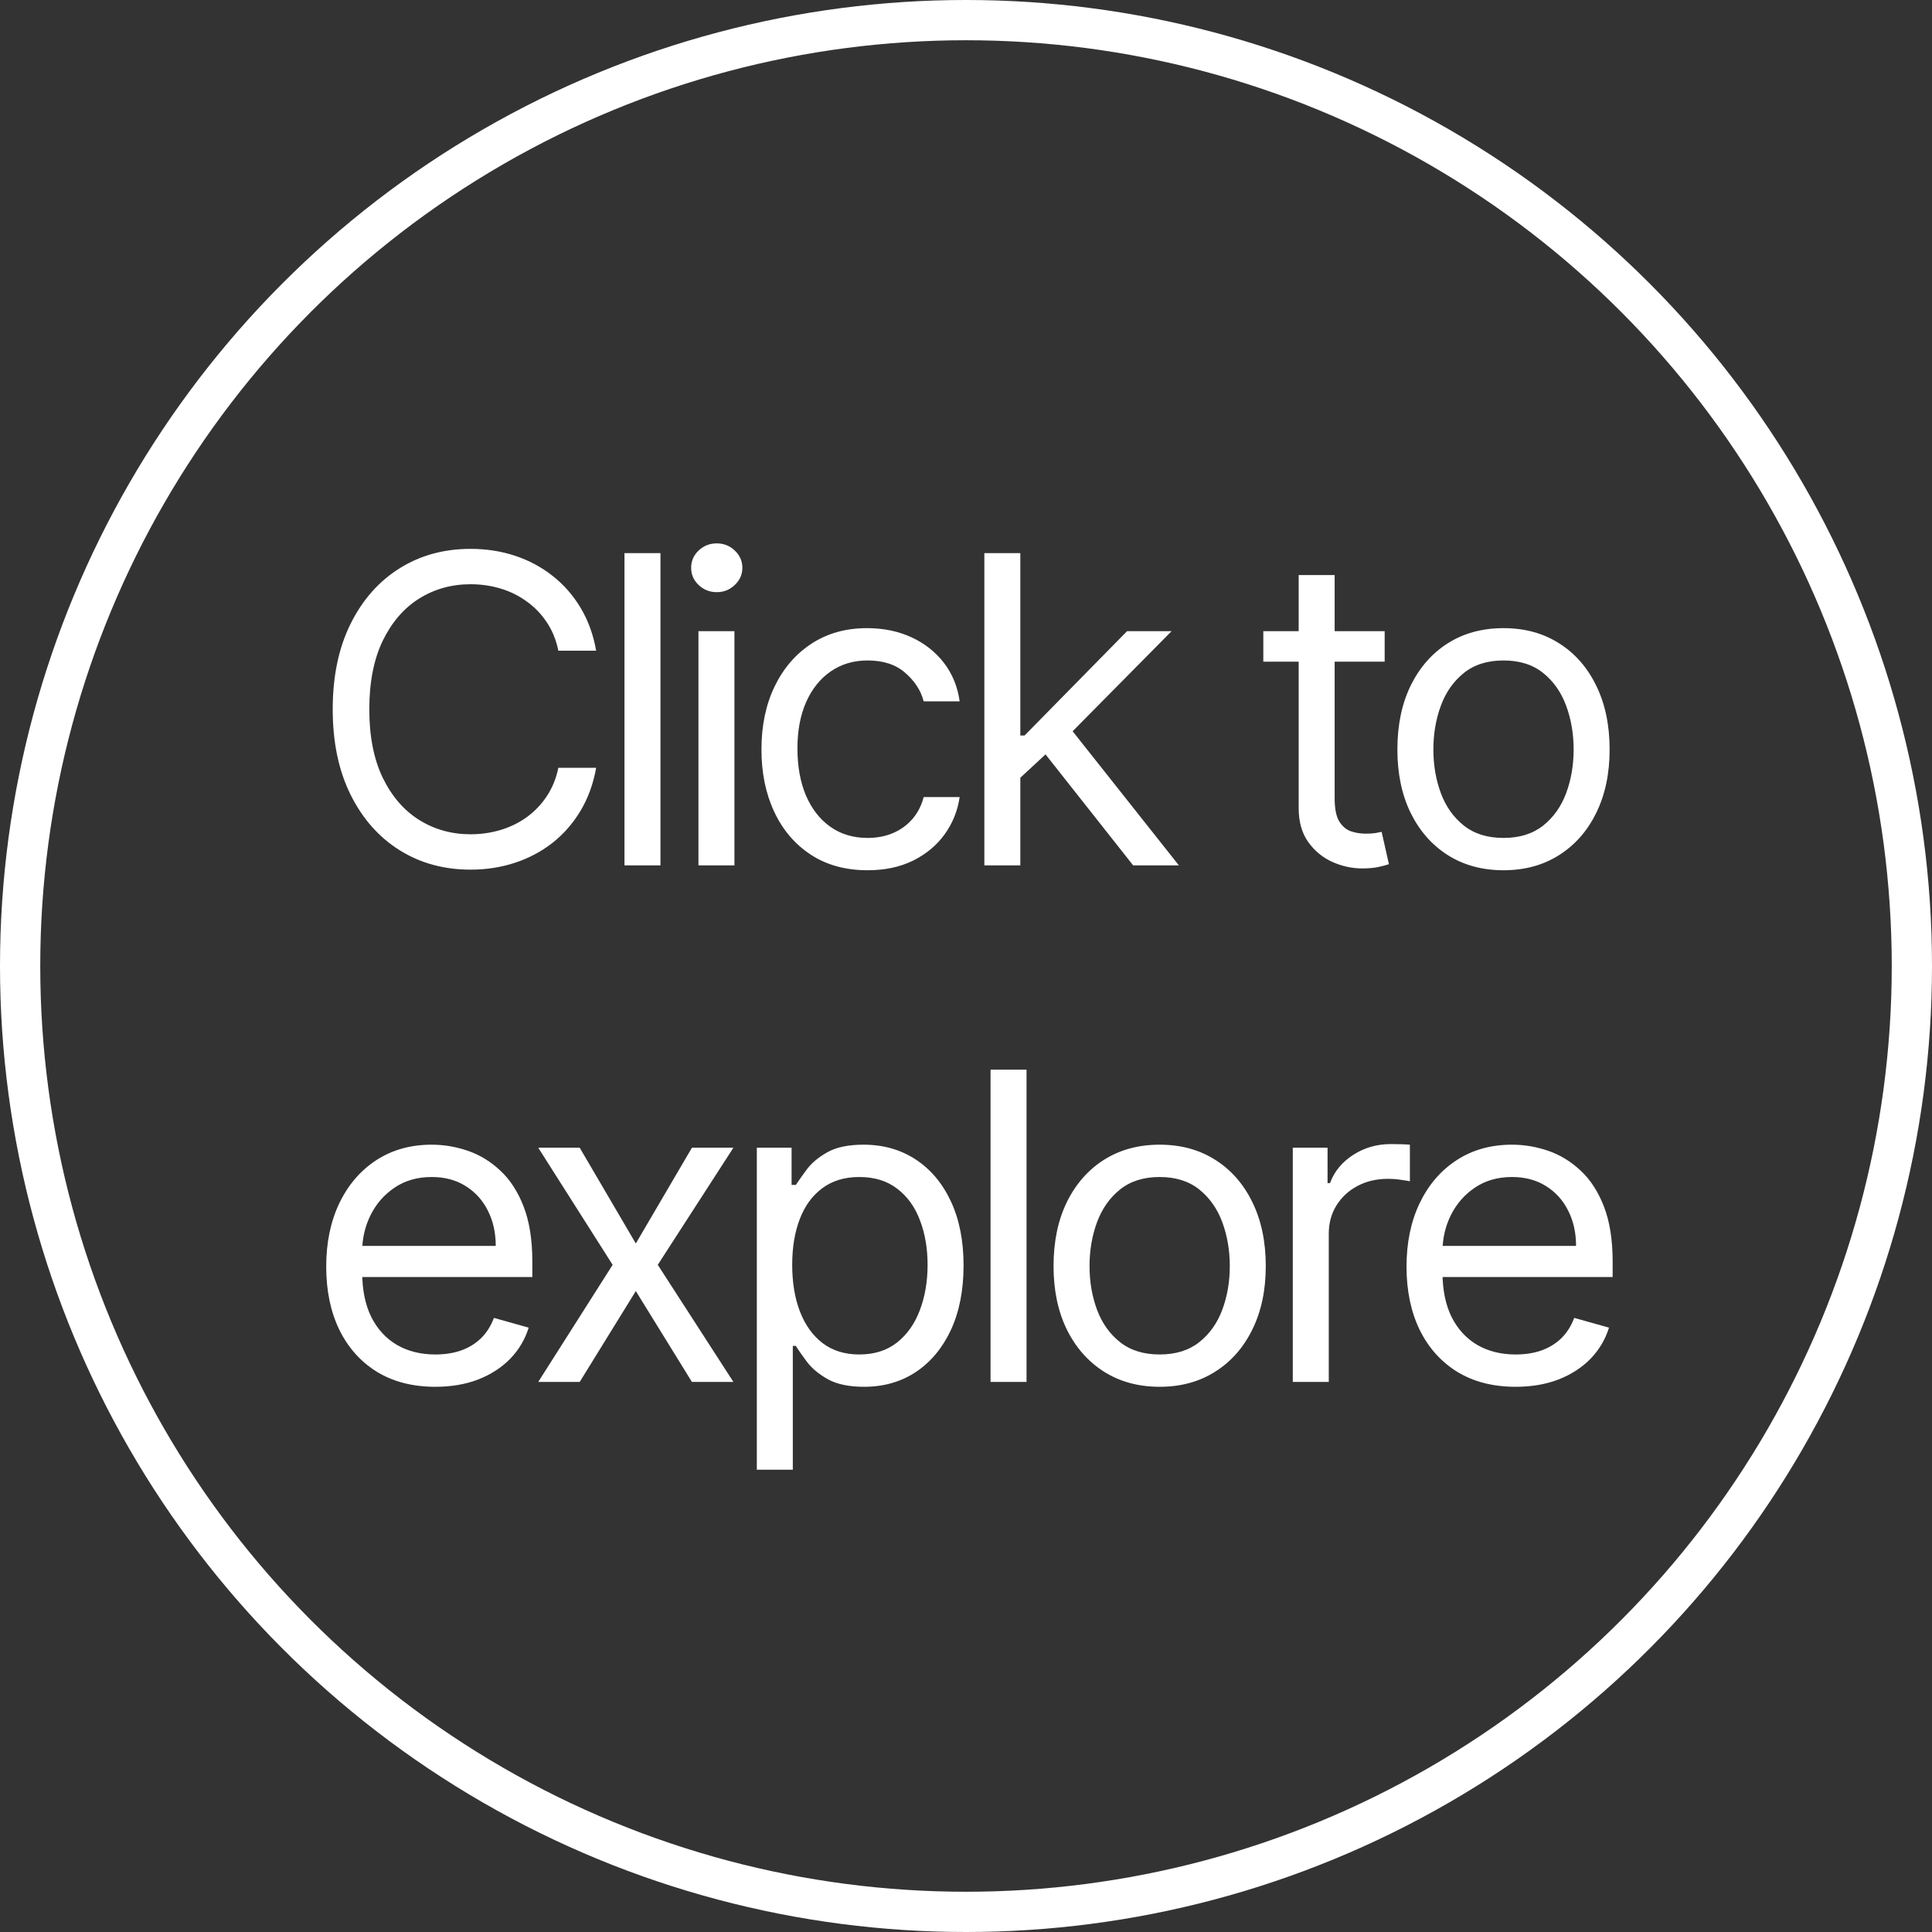 <svg width="288" height="288" viewBox="0 0 288 288" fill="none" xmlns="http://www.w3.org/2000/svg">
<rect x="0" y="0" width="288" height="288" fill="#333333" stroke="none"/>
<path d="M88.87 97H83.233C82.9 95.379 82.317 93.954 81.483 92.727C80.665 91.5 79.665 90.47 78.483 89.636C77.317 88.788 76.021 88.151 74.597 87.727C73.173 87.303 71.688 87.091 70.142 87.091C67.324 87.091 64.771 87.803 62.483 89.227C60.211 90.651 58.4 92.75 57.051 95.523C55.718 98.296 55.051 101.697 55.051 105.727C55.051 109.758 55.718 113.159 57.051 115.932C58.4 118.705 60.211 120.803 62.483 122.227C64.771 123.652 67.324 124.364 70.142 124.364C71.688 124.364 73.173 124.152 74.597 123.727C76.021 123.303 77.317 122.674 78.483 121.841C79.665 120.992 80.665 119.955 81.483 118.727C82.317 117.485 82.9 116.061 83.233 114.455H88.87C88.445 116.833 87.673 118.962 86.552 120.841C85.43 122.72 84.036 124.318 82.37 125.636C80.703 126.939 78.832 127.932 76.756 128.614C74.695 129.295 72.491 129.636 70.142 129.636C66.173 129.636 62.642 128.667 59.551 126.727C56.461 124.788 54.029 122.03 52.256 118.455C50.483 114.879 49.597 110.636 49.597 105.727C49.597 100.818 50.483 96.576 52.256 93C54.029 89.424 56.461 86.667 59.551 84.727C62.642 82.788 66.173 81.818 70.142 81.818C72.491 81.818 74.695 82.159 76.756 82.841C78.832 83.523 80.703 84.523 82.37 85.841C84.036 87.144 85.43 88.735 86.552 90.614C87.673 92.477 88.445 94.606 88.87 97ZM98.454 82.454V129H93.09V82.454H98.454ZM104.118 129V94.091H109.481V129H104.118ZM106.845 88.273C105.8 88.273 104.898 87.917 104.141 87.204C103.398 86.492 103.027 85.636 103.027 84.636C103.027 83.636 103.398 82.78 104.141 82.068C104.898 81.356 105.8 81 106.845 81C107.891 81 108.785 81.356 109.527 82.068C110.285 82.78 110.663 83.636 110.663 84.636C110.663 85.636 110.285 86.492 109.527 87.204C108.785 87.917 107.891 88.273 106.845 88.273ZM129.327 129.727C126.054 129.727 123.236 128.955 120.873 127.409C118.509 125.864 116.691 123.735 115.418 121.023C114.145 118.311 113.509 115.212 113.509 111.727C113.509 108.182 114.16 105.053 115.464 102.341C116.782 99.614 118.615 97.485 120.964 95.954C123.327 94.409 126.085 93.636 129.236 93.636C131.691 93.636 133.903 94.091 135.873 95C137.842 95.909 139.456 97.182 140.714 98.818C141.971 100.455 142.751 102.364 143.054 104.545H137.691C137.282 102.955 136.373 101.545 134.964 100.318C133.57 99.076 131.691 98.454 129.327 98.454C127.236 98.454 125.403 99 123.827 100.091C122.267 101.167 121.047 102.689 120.168 104.659C119.304 106.614 118.873 108.909 118.873 111.545C118.873 114.242 119.297 116.591 120.145 118.591C121.009 120.591 122.221 122.144 123.782 123.25C125.357 124.356 127.206 124.909 129.327 124.909C130.721 124.909 131.986 124.667 133.123 124.182C134.259 123.697 135.221 123 136.009 122.091C136.797 121.182 137.357 120.091 137.691 118.818H143.054C142.751 120.879 142.001 122.735 140.804 124.386C139.623 126.023 138.054 127.326 136.1 128.295C134.16 129.25 131.903 129.727 129.327 129.727ZM151.735 116.273L151.644 109.636H152.735L168.008 94.091H174.644L158.372 110.545H157.917L151.735 116.273ZM146.735 129V82.454H152.099V129H146.735ZM168.917 129L155.281 111.727L159.099 108L175.735 129H168.917ZM206.41 94.091V98.636H188.319V94.091H206.41ZM193.591 85.727H198.955V119C198.955 120.515 199.175 121.652 199.614 122.409C200.069 123.152 200.645 123.652 201.341 123.909C202.054 124.152 202.804 124.273 203.591 124.273C204.182 124.273 204.667 124.242 205.046 124.182C205.425 124.106 205.728 124.045 205.955 124L207.046 128.818C206.682 128.955 206.175 129.091 205.523 129.227C204.872 129.379 204.046 129.455 203.046 129.455C201.531 129.455 200.046 129.129 198.591 128.477C197.152 127.826 195.955 126.833 195.001 125.5C194.061 124.167 193.591 122.485 193.591 120.455V85.727ZM224.125 129.727C220.973 129.727 218.208 128.977 215.829 127.477C213.466 125.977 211.617 123.879 210.284 121.182C208.966 118.485 208.306 115.333 208.306 111.727C208.306 108.091 208.966 104.917 210.284 102.205C211.617 99.492 213.466 97.386 215.829 95.886C218.208 94.386 220.973 93.636 224.125 93.636C227.276 93.636 230.034 94.386 232.397 95.886C234.776 97.386 236.625 99.492 237.943 102.205C239.276 104.917 239.943 108.091 239.943 111.727C239.943 115.333 239.276 118.485 237.943 121.182C236.625 123.879 234.776 125.977 232.397 127.477C230.034 128.977 227.276 129.727 224.125 129.727ZM224.125 124.909C226.519 124.909 228.488 124.295 230.034 123.068C231.579 121.841 232.723 120.227 233.466 118.227C234.208 116.227 234.579 114.061 234.579 111.727C234.579 109.394 234.208 107.22 233.466 105.205C232.723 103.189 231.579 101.561 230.034 100.318C228.488 99.076 226.519 98.454 224.125 98.454C221.731 98.454 219.761 99.076 218.216 100.318C216.67 101.561 215.526 103.189 214.784 105.205C214.041 107.22 213.67 109.394 213.67 111.727C213.67 114.061 214.041 116.227 214.784 118.227C215.526 120.227 216.67 121.841 218.216 123.068C219.761 124.295 221.731 124.909 224.125 124.909ZM64.9 206.727C61.537 206.727 58.635 205.985 56.196 204.5C53.772 203 51.901 200.909 50.582 198.227C49.279 195.53 48.628 192.394 48.628 188.818C48.628 185.242 49.279 182.091 50.582 179.364C51.901 176.621 53.734 174.485 56.082 172.955C58.446 171.409 61.203 170.636 64.355 170.636C66.173 170.636 67.969 170.939 69.741 171.545C71.514 172.152 73.128 173.136 74.582 174.5C76.037 175.848 77.196 177.636 78.059 179.864C78.923 182.091 79.355 184.833 79.355 188.091V190.364H52.446V185.727H73.9C73.9 183.758 73.507 182 72.719 180.455C71.946 178.909 70.84 177.689 69.4 176.795C67.976 175.902 66.294 175.455 64.355 175.455C62.219 175.455 60.37 175.985 58.809 177.045C57.264 178.091 56.075 179.455 55.241 181.136C54.408 182.818 53.991 184.621 53.991 186.545V189.636C53.991 192.273 54.446 194.508 55.355 196.341C56.279 198.159 57.559 199.545 59.196 200.5C60.832 201.439 62.734 201.909 64.9 201.909C66.309 201.909 67.582 201.712 68.719 201.318C69.87 200.909 70.863 200.303 71.696 199.5C72.529 198.682 73.173 197.667 73.628 196.455L78.809 197.909C78.264 199.667 77.347 201.212 76.059 202.545C74.772 203.864 73.181 204.894 71.287 205.636C69.393 206.364 67.264 206.727 64.9 206.727ZM86.417 171.091L94.78 185.364L103.144 171.091H109.326L98.053 188.545L109.326 206H103.144L94.78 192.455L86.417 206H80.235L91.326 188.545L80.235 171.091H86.417ZM112.819 219.091V171.091H118.001V176.636H118.637C119.031 176.03 119.577 175.258 120.274 174.318C120.986 173.364 122.001 172.515 123.319 171.773C124.652 171.015 126.455 170.636 128.728 170.636C131.668 170.636 134.258 171.371 136.501 172.841C138.743 174.311 140.493 176.394 141.751 179.091C143.008 181.788 143.637 184.97 143.637 188.636C143.637 192.333 143.008 195.538 141.751 198.25C140.493 200.947 138.751 203.038 136.524 204.523C134.296 205.992 131.728 206.727 128.819 206.727C126.577 206.727 124.781 206.356 123.433 205.614C122.084 204.856 121.046 204 120.319 203.045C119.592 202.076 119.031 201.273 118.637 200.636H118.183V219.091H112.819ZM118.092 188.545C118.092 191.182 118.478 193.508 119.251 195.523C120.024 197.523 121.152 199.091 122.637 200.227C124.122 201.348 125.94 201.909 128.092 201.909C130.334 201.909 132.205 201.318 133.705 200.136C135.221 198.939 136.357 197.333 137.115 195.318C137.887 193.288 138.274 191.03 138.274 188.545C138.274 186.091 137.895 183.879 137.137 181.909C136.395 179.924 135.266 178.356 133.751 177.205C132.251 176.038 130.365 175.455 128.092 175.455C125.91 175.455 124.077 176.008 122.592 177.114C121.107 178.205 119.986 179.735 119.228 181.705C118.471 183.659 118.092 185.939 118.092 188.545ZM153.023 159.455V206H147.659V159.455H153.023ZM172.868 206.727C169.717 206.727 166.952 205.977 164.573 204.477C162.209 202.977 160.361 200.879 159.027 198.182C157.709 195.485 157.05 192.333 157.05 188.727C157.05 185.091 157.709 181.917 159.027 179.205C160.361 176.492 162.209 174.386 164.573 172.886C166.952 171.386 169.717 170.636 172.868 170.636C176.02 170.636 178.777 171.386 181.141 172.886C183.52 174.386 185.368 176.492 186.687 179.205C188.02 181.917 188.687 185.091 188.687 188.727C188.687 192.333 188.02 195.485 186.687 198.182C185.368 200.879 183.52 202.977 181.141 204.477C178.777 205.977 176.02 206.727 172.868 206.727ZM172.868 201.909C175.262 201.909 177.232 201.295 178.777 200.068C180.323 198.841 181.467 197.227 182.209 195.227C182.952 193.227 183.323 191.061 183.323 188.727C183.323 186.394 182.952 184.22 182.209 182.205C181.467 180.189 180.323 178.561 178.777 177.318C177.232 176.076 175.262 175.455 172.868 175.455C170.474 175.455 168.505 176.076 166.959 177.318C165.414 178.561 164.27 180.189 163.527 182.205C162.785 184.22 162.414 186.394 162.414 188.727C162.414 191.061 162.785 193.227 163.527 195.227C164.27 197.227 165.414 198.841 166.959 200.068C168.505 201.295 170.474 201.909 172.868 201.909ZM192.714 206V171.091H197.896V176.364H198.26C198.896 174.636 200.047 173.235 201.714 172.159C203.381 171.083 205.26 170.545 207.35 170.545C207.744 170.545 208.237 170.553 208.828 170.568C209.419 170.583 209.866 170.606 210.169 170.636V176.091C209.987 176.045 209.57 175.977 208.919 175.886C208.282 175.78 207.608 175.727 206.896 175.727C205.199 175.727 203.684 176.083 202.35 176.795C201.032 177.492 199.987 178.462 199.214 179.705C198.457 180.932 198.078 182.333 198.078 183.909V206H192.714ZM225.94 206.727C222.577 206.727 219.675 205.985 217.236 204.5C214.812 203 212.94 200.909 211.622 198.227C210.319 195.53 209.668 192.394 209.668 188.818C209.668 185.242 210.319 182.091 211.622 179.364C212.94 176.621 214.774 174.485 217.122 172.955C219.486 171.409 222.243 170.636 225.395 170.636C227.213 170.636 229.009 170.939 230.781 171.545C232.554 172.152 234.168 173.136 235.622 174.5C237.077 175.848 238.236 177.636 239.1 179.864C239.963 182.091 240.395 184.833 240.395 188.091V190.364H213.486V185.727H234.94C234.94 183.758 234.547 182 233.759 180.455C232.986 178.909 231.88 177.689 230.44 176.795C229.016 175.902 227.334 175.455 225.395 175.455C223.259 175.455 221.41 175.985 219.85 177.045C218.304 178.091 217.115 179.455 216.281 181.136C215.448 182.818 215.031 184.621 215.031 186.545V189.636C215.031 192.273 215.486 194.508 216.395 196.341C217.319 198.159 218.6 199.545 220.236 200.5C221.872 201.439 223.774 201.909 225.94 201.909C227.35 201.909 228.622 201.712 229.759 201.318C230.91 200.909 231.903 200.303 232.736 199.5C233.569 198.682 234.213 197.667 234.668 196.455L239.85 197.909C239.304 199.667 238.387 201.212 237.1 202.545C235.812 203.864 234.221 204.894 232.327 205.636C230.433 206.364 228.304 206.727 225.94 206.727Z" fill="white"/>
<circle cx="144" cy="144" r="141" stroke="white" stroke-width="6"/>
</svg>
